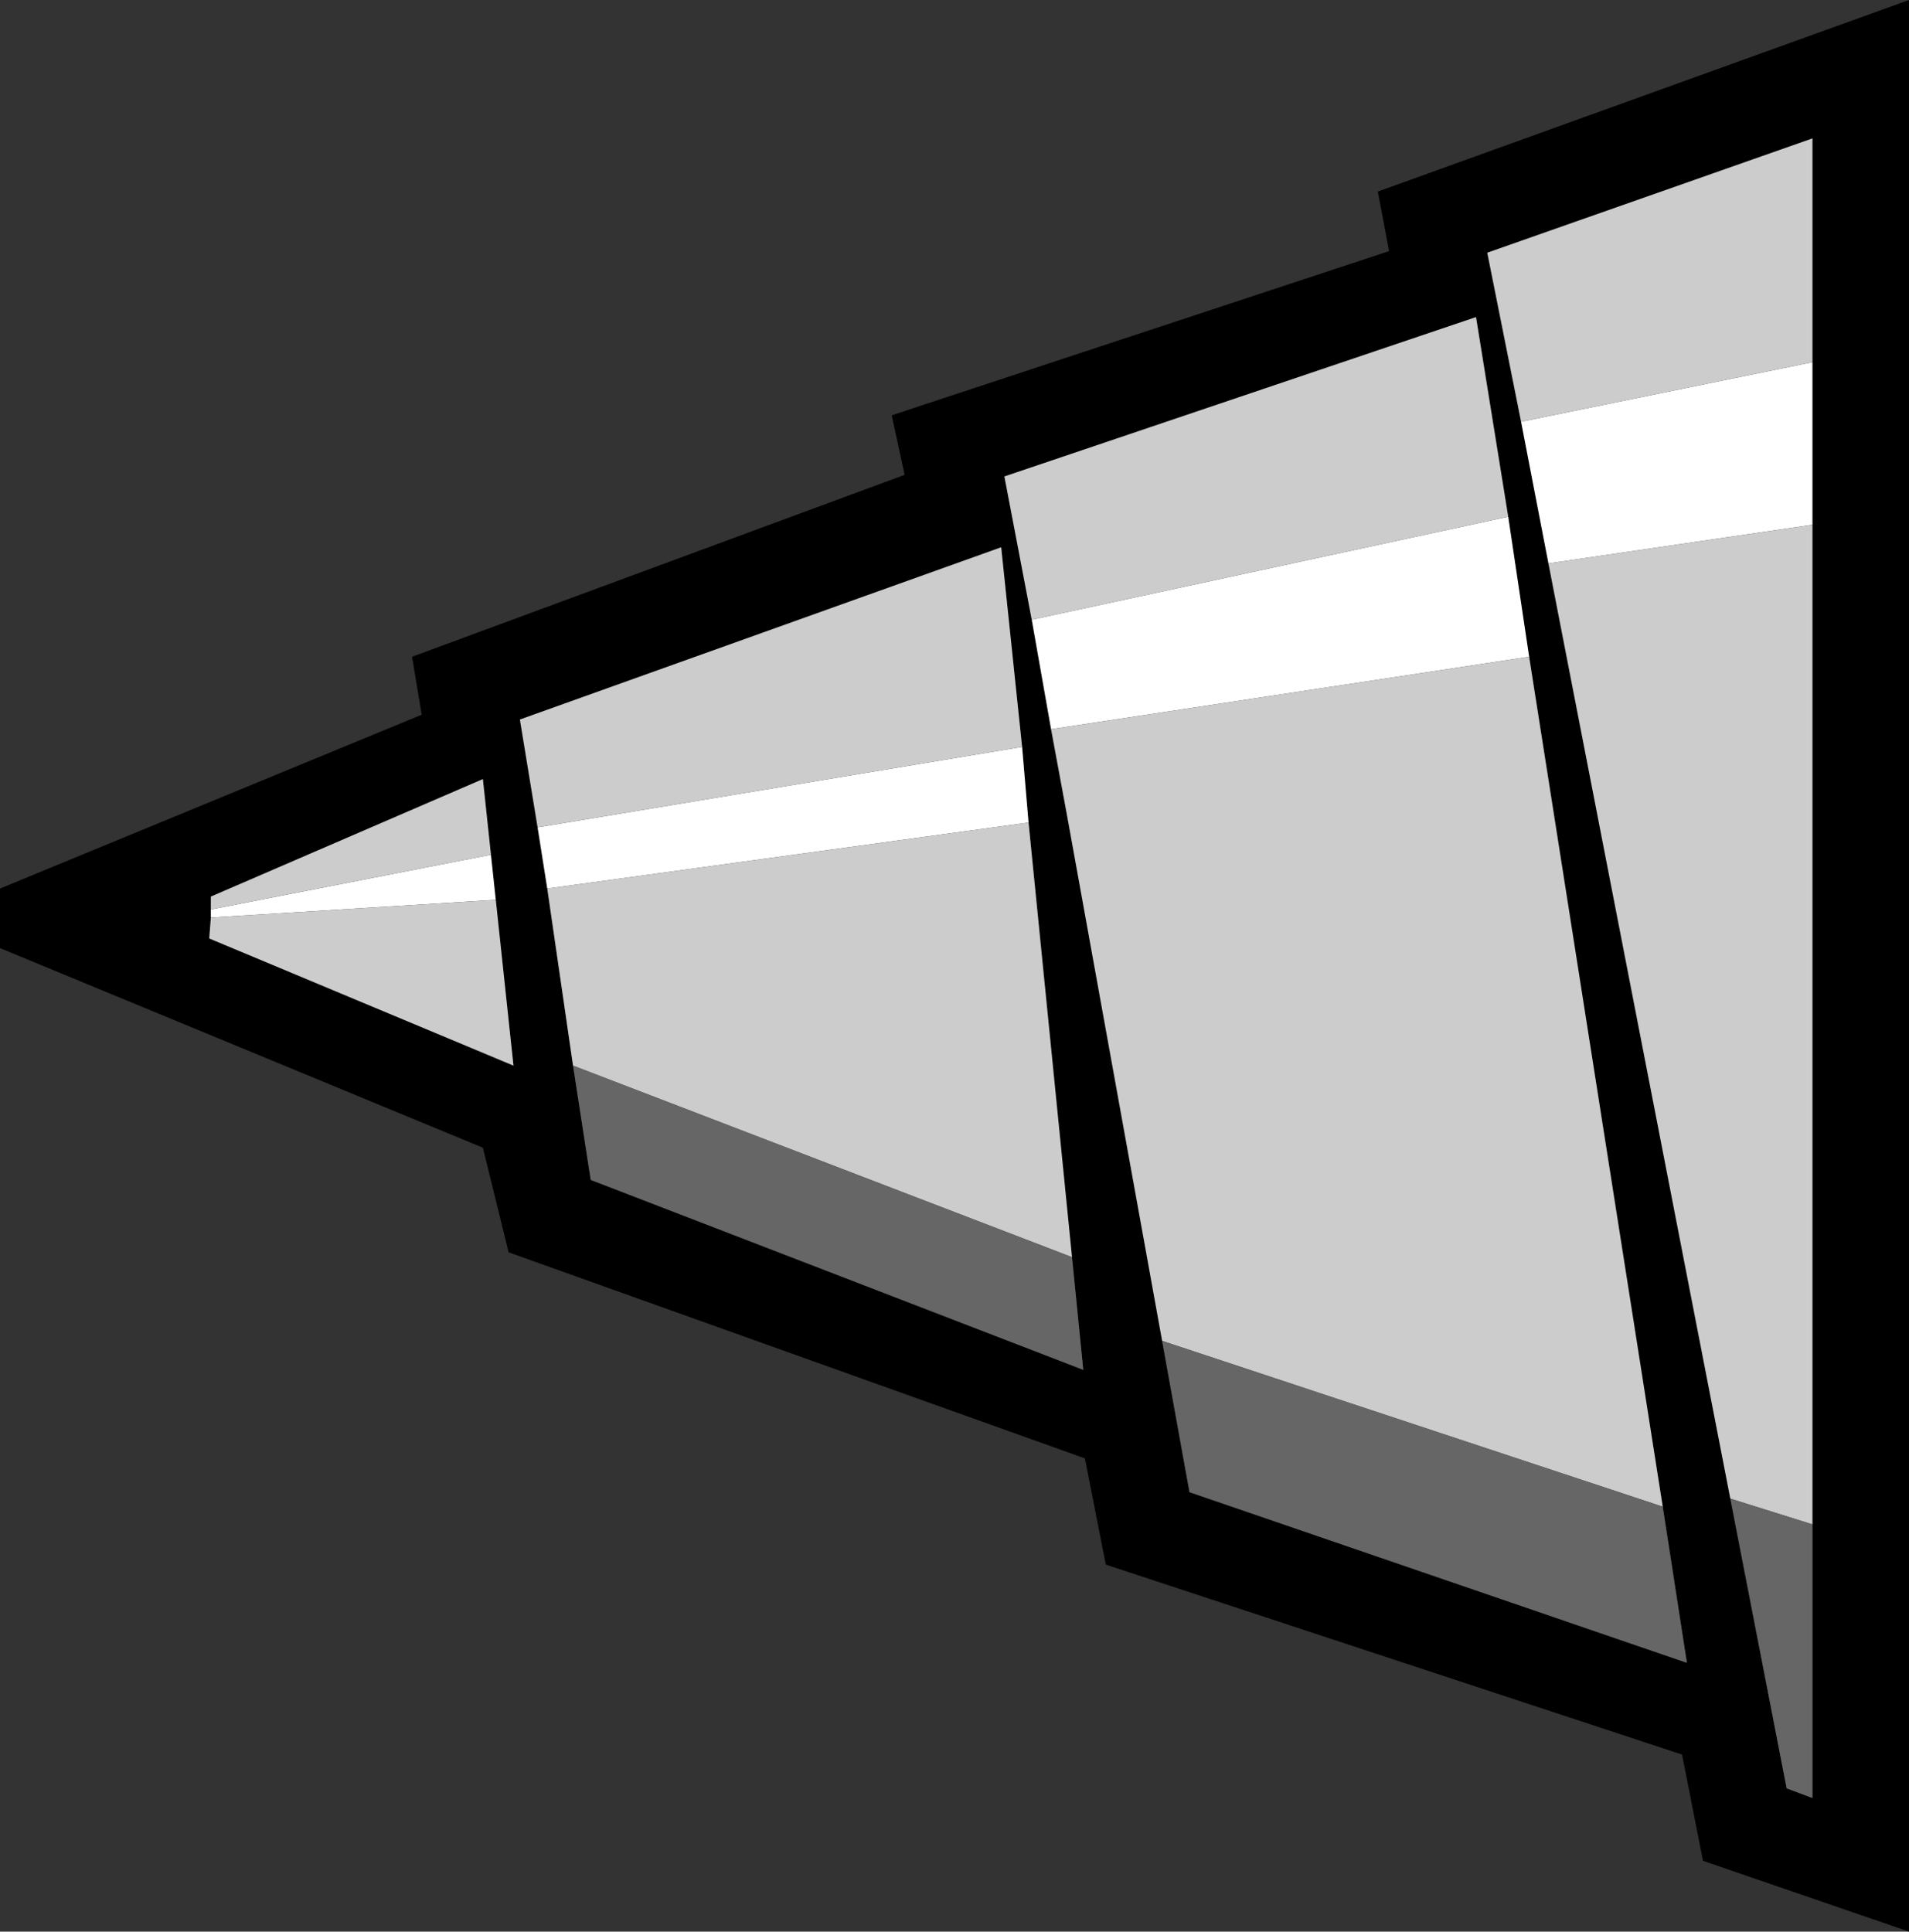<?xml version="1.0" encoding="UTF-8" standalone="no"?>
<svg xmlns:ffdec="https://www.free-decompiler.com/flash" xmlns:xlink="http://www.w3.org/1999/xlink" ffdec:objectType="shape" height="60.0px" width="59.3px" xmlns="http://www.w3.org/2000/svg">
  <rect width="100%" height="100%" fill="#333333" stroke="none"/>
  <g transform="matrix(1.0, 0.0, 0.0, 1.0, 28.4, 30.0)">
    <path d="M14.75 -22.2 L14.4 -24.05 30.9 -30.0 30.9 30.0 24.5 27.8 23.85 24.5 5.95 18.6 5.3 15.3 -12.6 8.9 -13.4 5.65 -28.4 -0.55 -28.4 -2.4 -15.3 -7.8 -15.6 -9.6 -0.3 -15.25 -0.7 -17.1 14.75 -22.2 M27.9 -18.75 L27.9 -25.7 17.8 -22.15 18.85 -16.9 19.7 -12.5 25.35 16.55 27.1 25.55 27.9 25.85 27.9 17.35 27.9 -13.7 27.9 -18.75 M18.45 -13.95 L17.45 -20.15 2.8 -15.2 3.65 -10.75 4.25 -7.35 4.75 -4.65 7.7 11.65 8.55 16.35 24.0 21.65 23.25 16.8 19.1 -9.6 18.45 -13.95 M3.55 -4.45 L3.35 -6.8 2.7 -13.0 -12.25 -7.65 -11.7 -4.3 -11.4 -2.4 -10.6 3.1 -10.05 6.65 5.25 12.55 4.9 9.05 3.55 -4.45 M-21.85 -1.75 L-21.85 -1.5 -21.9 -0.85 -12.45 3.1 -13.0 -2.05 -13.15 -3.45 -13.4 -5.8 -21.85 -2.15 -21.85 -1.75" fill="#000000" fill-rule="evenodd" stroke="none"/>
    <path d="M27.9 -18.75 L27.9 -13.7 19.7 -12.5 18.85 -16.9 27.9 -18.75 M18.45 -13.95 L19.1 -9.6 4.25 -7.35 3.65 -10.75 18.45 -13.95 M3.35 -6.8 L3.55 -4.45 -11.4 -2.4 -11.7 -4.3 3.35 -6.8 M-21.85 -1.5 L-21.85 -1.75 -13.15 -3.45 -13.0 -2.05 -21.85 -1.5" fill="#ffffff" fill-rule="evenodd" stroke="none"/>
    <path d="M18.85 -16.9 L17.8 -22.15 27.9 -25.7 27.9 -18.75 18.85 -16.9 M27.9 -13.7 L27.9 17.35 25.35 16.55 19.7 -12.5 27.9 -13.7 M3.65 -10.75 L2.8 -15.2 17.45 -20.15 18.45 -13.95 3.65 -10.75 M19.1 -9.6 L23.25 16.8 7.7 11.65 4.75 -4.65 4.25 -7.35 19.1 -9.6 M3.55 -4.45 L4.9 9.05 -10.6 3.1 -11.4 -2.4 3.55 -4.45 M-11.7 -4.3 L-12.25 -7.65 2.7 -13.0 3.35 -6.8 -11.7 -4.3 M-21.85 -1.75 L-21.85 -2.15 -13.4 -5.8 -13.15 -3.45 -21.85 -1.75 M-13.0 -2.05 L-12.45 3.1 -21.9 -0.85 -21.85 -1.5 -13.0 -2.05" fill="#cccccc" fill-rule="evenodd" stroke="none"/>
    <path d="M27.9 17.35 L27.9 25.85 27.1 25.55 25.35 16.55 27.9 17.35 M23.25 16.8 L24.0 21.65 8.55 16.35 7.7 11.65 23.25 16.8 M4.9 9.05 L5.25 12.55 -10.05 6.65 -10.6 3.1 4.9 9.05" fill="#666666" fill-rule="evenodd" stroke="none"/>
  </g>
</svg>
